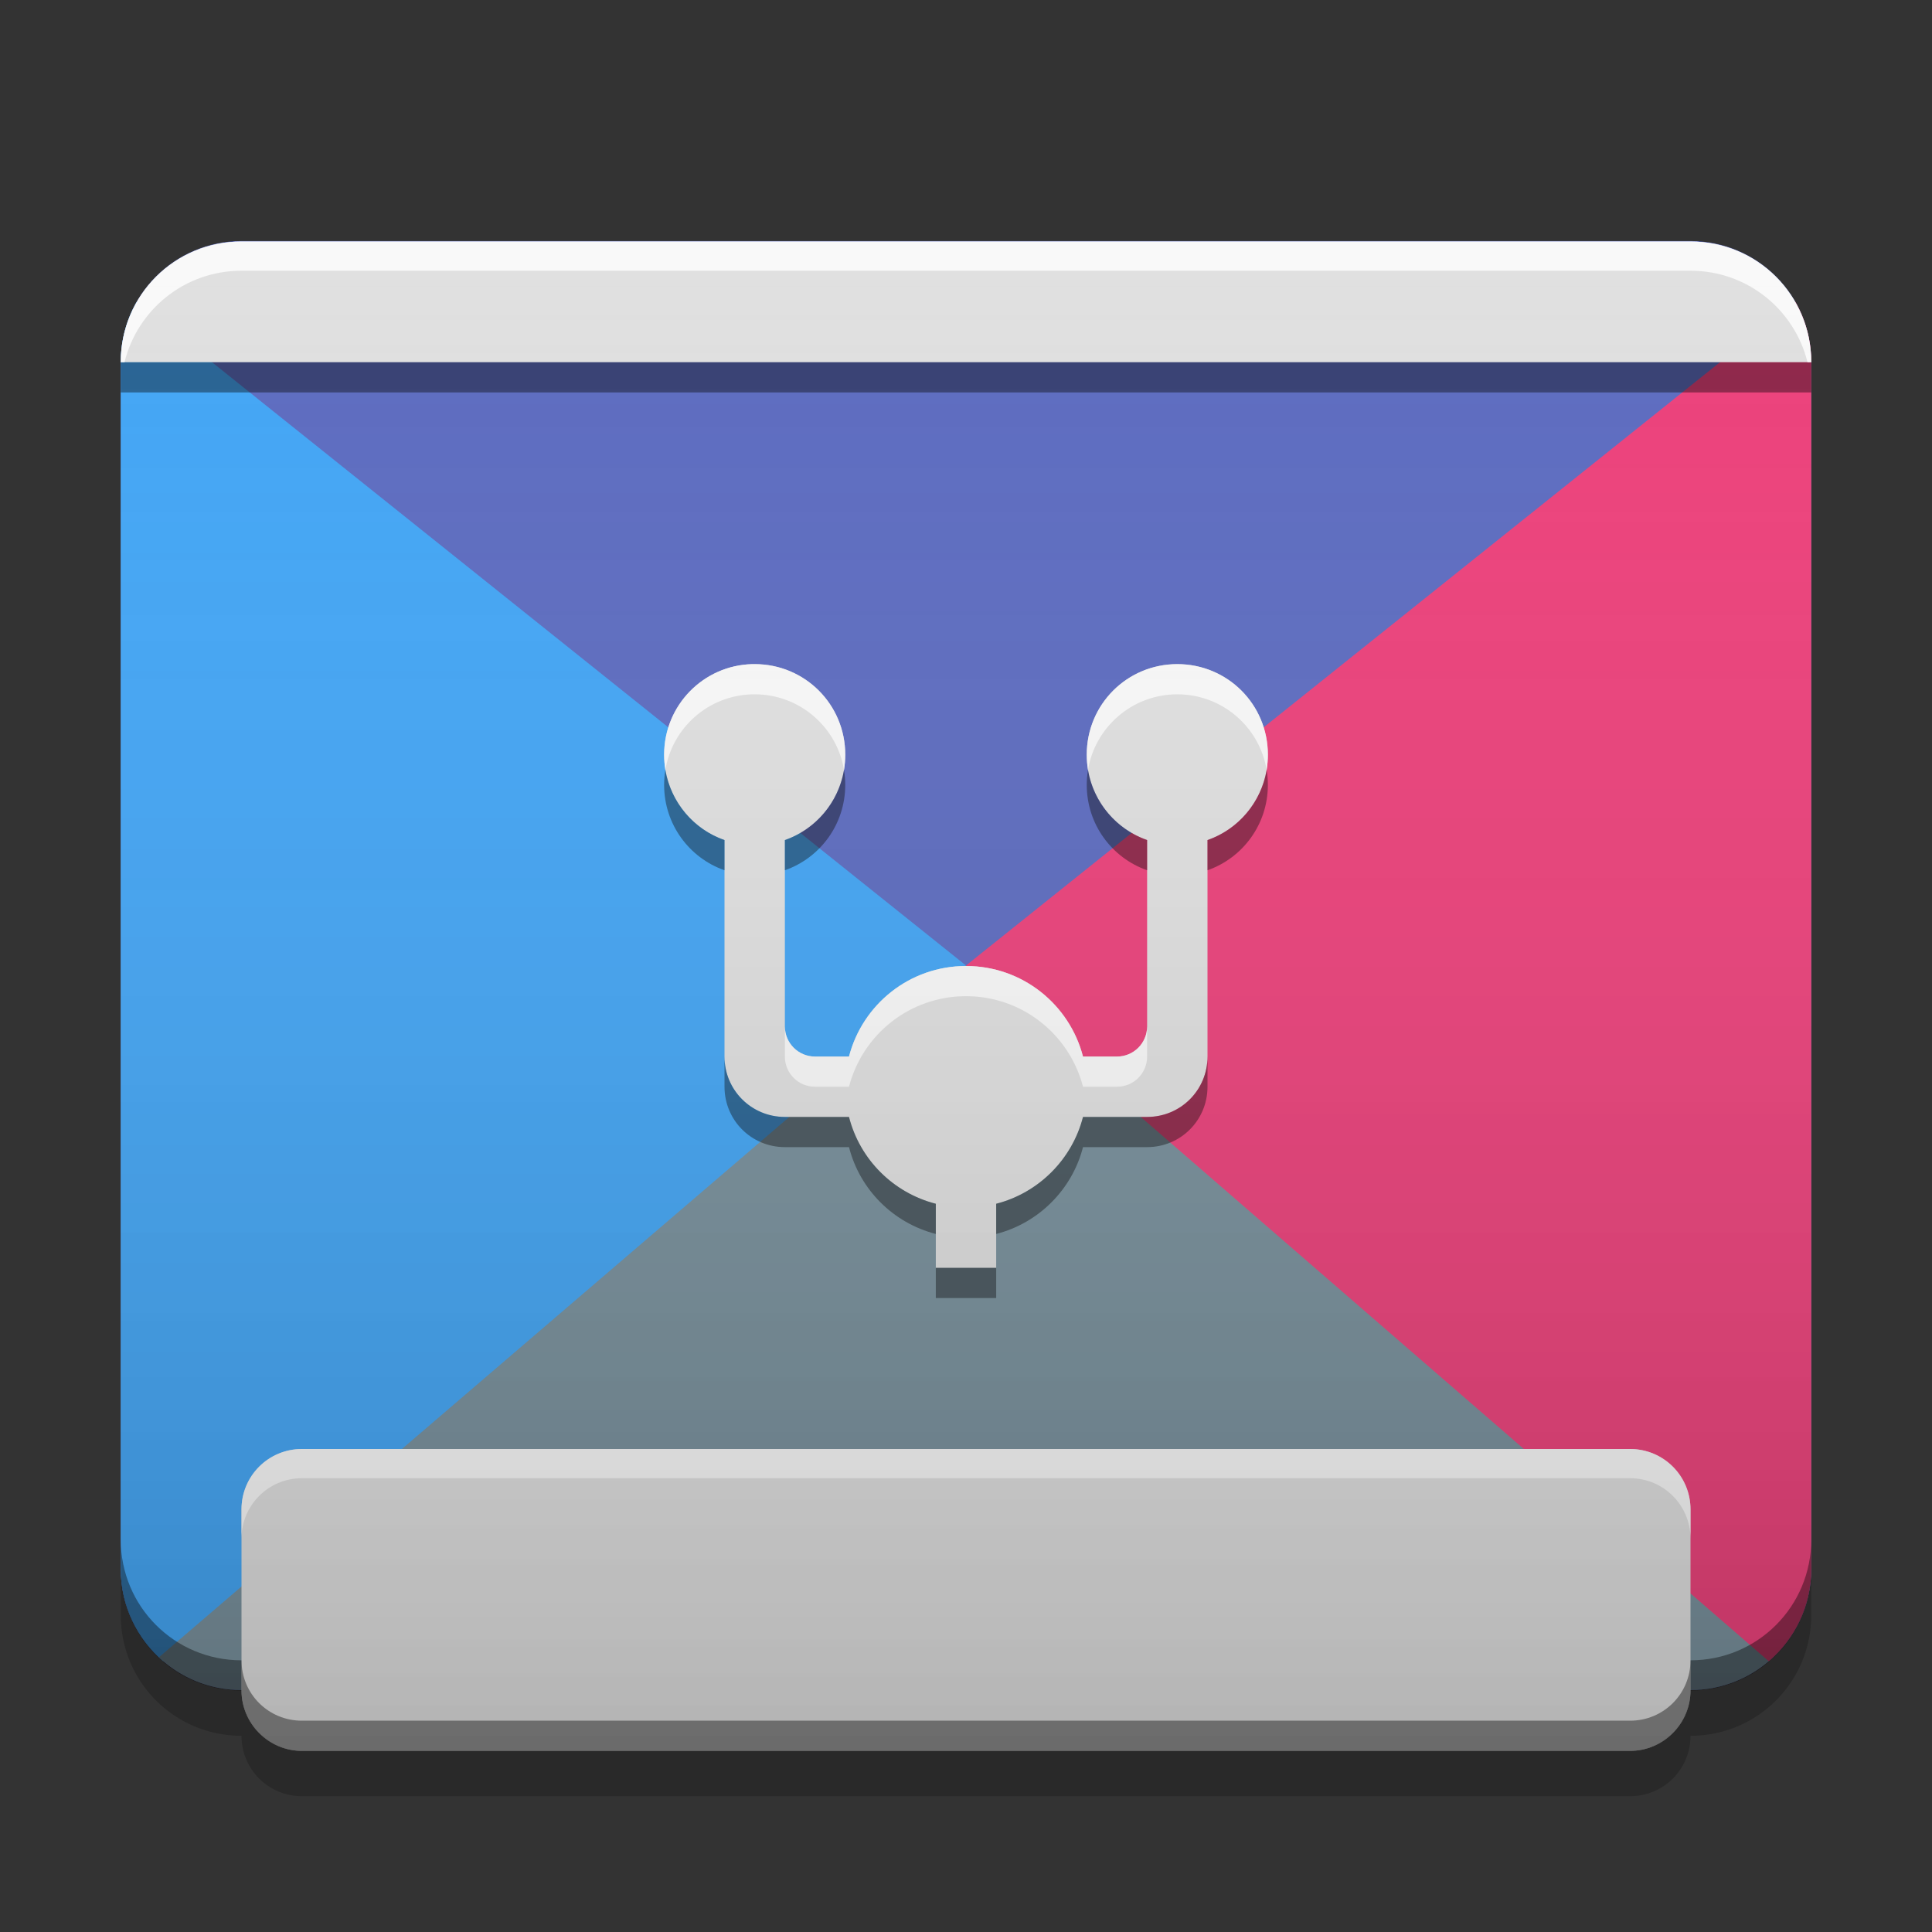 
<svg xmlns="http://www.w3.org/2000/svg" xmlns:xlink="http://www.w3.org/1999/xlink" width="32" height="32" viewBox="0 0 32 32" version="1.1">
<rect x="0" y="0" width="32" height="32" fill="#333333" stroke="none"/>
<defs>
<linearGradient id="linear0" gradientUnits="userSpaceOnUse" x1="32" y1="58" x2="32" y2="8" gradientTransform="matrix(0.5,0,0,0.5,-0,0)">
<stop offset="0" style="stop-color:rgb(0%,0%,0%);stop-opacity:0.2;"/>
<stop offset="1" style="stop-color:rgb(100%,100%,100%);stop-opacity:0;"/>
</linearGradient>
</defs>
<g id="surface1">
<path style=" stroke:none;fill-rule:nonzero;fill:rgb(36.078%,41.961%,75.294%);fill-opacity:1;" d="M 4 3.992 L 28 3.992 C 29.105 3.992 30 4.887 30 5.992 L 30 25.992 C 30 27.094 29.105 27.992 28 27.992 L 4 27.992 C 2.895 27.992 2 27.094 2 25.992 L 2 5.992 C 2 4.887 2.895 3.992 4 3.992 Z M 4 3.992 "/>
<path style=" stroke:none;fill-rule:nonzero;fill:rgb(25.882%,64.706%,96.078%);fill-opacity:1;" d="M 2.262 5 L 16 15.992 L 2.703 27.516 C 2.273 27.148 2 26.602 2 25.988 L 2 5.992 C 2 5.629 2.098 5.293 2.262 5 Z M 2.262 5 "/>
<path style=" stroke:none;fill-rule:nonzero;fill:rgb(47.059%,56.471%,61.176%);fill-opacity:1;" d="M 16 15.992 L 2.633 27.449 C 2.988 27.785 3.469 27.992 4 27.992 L 28 27.992 C 28.531 27.992 29.012 27.785 29.367 27.449 Z M 16 15.992 "/>
<path style=" stroke:none;fill-rule:nonzero;fill:rgb(92.549%,25.098%,47.843%);fill-opacity:1;" d="M 29.738 5 L 16 15.992 L 29.297 27.516 C 29.727 27.148 30 26.602 30 25.988 L 30 5.992 C 30 5.629 29.902 5.293 29.738 5 Z M 29.738 5 "/>
<path style=" stroke:none;fill-rule:nonzero;fill:rgb(0.392%,0.392%,0.392%);fill-opacity:0.4;" d="M 2 25.5 L 2 26 C 2 27.109 2.891 28 4 28 L 28 28 C 29.109 28 30 27.109 30 26 L 30 25.5 C 30 26.609 29.109 27.5 28 27.5 L 4 27.5 C 2.891 27.5 2 26.609 2 25.5 Z M 2 25.5 "/>
<path style=" stroke:none;fill-rule:nonzero;fill:rgb(87.843%,87.843%,87.843%);fill-opacity:1;" d="M 5 24 L 27 24 C 27.551 24 28 24.449 28 25 L 28 28 C 28 28.551 27.551 29 27 29 L 5 29 C 4.449 29 4 28.551 4 28 L 4 25 C 4 24.449 4.449 24 5 24 Z M 5 24 "/>
<path style=" stroke:none;fill-rule:nonzero;fill:rgb(87.843%,87.843%,87.843%);fill-opacity:1;" d="M 4 4 C 2.891 4 2 4.891 2 6 L 30 6 C 30 4.891 29.109 4 28 4 Z M 4 4 "/>
<path style=" stroke:none;fill-rule:nonzero;fill:rgb(0%,0%,0%);fill-opacity:0.4;" d="M 2 6 L 2 6.5 L 30 6.5 L 30 6 Z M 4 27.5 L 4 28 C 4 28.555 4.445 29 5 29 L 27 29 C 27.555 29 28 28.555 28 28 L 28 27.5 C 28 28.055 27.555 28.5 27 28.5 L 5 28.5 C 4.445 28.5 4 28.055 4 27.5 Z M 4 27.5 "/>
<path style=" stroke:none;fill-rule:nonzero;fill:rgb(100%,100%,100%);fill-opacity:0.8;" d="M 4 4 C 2.891 4 2 4.891 2 6 L 2.062 6 C 2.277 5.129 3.059 4.484 4 4.484 L 28 4.484 C 28.941 4.484 29.723 5.129 29.938 6 L 30 6 C 30 4.891 29.109 4 28 4 Z M 5 24 C 4.445 24 4 24.445 4 25 L 4 25.484 C 4 24.934 4.445 24.484 5 24.484 L 27 24.484 C 27.555 24.484 28 24.934 28 25.484 L 28 25 C 28 24.445 27.555 24 27 24 Z M 5 24 "/>
<path style=" stroke:none;fill-rule:nonzero;fill:rgb(0%,0%,0%);fill-opacity:0.2;" d="M 2 26 L 2 26.75 C 2 27.859 2.891 28.75 4 28.75 C 4 29.305 4.445 29.75 5 29.75 L 27 29.75 C 27.555 29.75 28 29.305 28 28.75 C 29.109 28.75 30 27.859 30 26.75 L 30 26 C 30 27.109 29.109 28 28 28 C 28 28.555 27.555 29 27 29 L 5 29 C 4.445 29 4 28.555 4 28 C 2.891 28 2 27.109 2 26 Z M 2 26 "/>
<path style=" stroke:none;fill-rule:nonzero;fill:rgb(87.843%,87.843%,87.843%);fill-opacity:1;" d="M 12.461 11 C 11.648 11.02 11 11.684 11 12.5 C 11 13.156 11.418 13.711 12 13.914 L 12 17.5 C 12 18.055 12.445 18.5 13 18.5 L 14.062 18.5 C 14.242 19.207 14.797 19.758 15.5 19.938 L 15.5 21 L 16.5 21 L 16.5 19.938 C 17.203 19.758 17.758 19.203 17.938 18.5 L 19 18.5 C 19.555 18.5 20 18.055 20 17.5 L 20 13.914 C 20.582 13.711 21 13.156 21 12.5 C 21 11.668 20.332 11 19.5 11 C 18.668 11 18 11.668 18 12.5 C 18 13.156 18.418 13.711 19 13.914 L 19 17 C 19 17.277 18.777 17.5 18.5 17.5 L 17.938 17.5 C 17.715 16.637 16.934 16 16 16 C 15.066 16 14.285 16.637 14.062 17.5 L 13.5 17.5 C 13.223 17.5 13 17.277 13 17 L 13 13.914 C 13.582 13.711 14 13.156 14 12.5 C 14 11.668 13.332 11 12.5 11 C 12.488 11 12.473 11 12.461 11 Z M 12.461 11 "/>
<path style=" stroke:none;fill-rule:nonzero;fill:rgb(100%,100%,100%);fill-opacity:0.8;" d="M 12.461 11 C 11.648 11.02 11 11.684 11 12.5 C 11 12.586 11.008 12.668 11.02 12.754 C 11.137 12.051 11.73 11.52 12.461 11.5 C 12.473 11.5 12.488 11.5 12.5 11.5 C 13.246 11.5 13.863 12.043 13.98 12.754 C 13.992 12.672 14 12.586 14 12.5 C 14 11.668 13.332 11 12.5 11 C 12.488 11 12.473 11 12.461 11 Z M 19.5 11 C 18.668 11 18 11.668 18 12.5 C 18 12.586 18.008 12.672 18.02 12.754 C 18.137 12.043 18.754 11.5 19.5 11.5 C 20.246 11.5 20.863 12.043 20.98 12.754 C 20.992 12.672 21 12.586 21 12.5 C 21 11.668 20.332 11 19.5 11 Z M 16 16 C 15.066 16 14.285 16.637 14.062 17.5 L 13.5 17.5 C 13.223 17.5 13 17.277 13 17 L 13 17.5 C 13 17.777 13.223 18 13.5 18 L 14.062 18 C 14.285 17.137 15.066 16.5 16 16.5 C 16.934 16.5 17.715 17.137 17.938 18 L 18.5 18 C 18.777 18 19 17.777 19 17.5 L 19 17 C 19 17.277 18.777 17.5 18.5 17.5 L 17.938 17.5 C 17.715 16.637 16.934 16 16 16 Z M 16 16 "/>
<path style=" stroke:none;fill-rule:nonzero;fill:rgb(0%,0%,0%);fill-opacity:0.4;" d="M 11.02 12.75 C 11.008 12.832 11 12.914 11 13 C 11 13.656 11.418 14.211 12 14.414 L 12 13.914 C 11.492 13.738 11.113 13.293 11.02 12.75 Z M 13.98 12.754 C 13.887 13.293 13.508 13.738 13 13.914 L 13 14.414 C 13.582 14.211 14 13.656 14 13 C 14 12.914 13.992 12.832 13.98 12.754 Z M 18.02 12.754 C 18.008 12.832 18 12.914 18 13 C 18 13.656 18.418 14.211 19 14.414 L 19 13.914 C 18.492 13.738 18.113 13.293 18.02 12.754 Z M 20.98 12.754 C 20.887 13.293 20.508 13.738 20 13.914 L 20 14.414 C 20.582 14.211 21 13.656 21 13 C 21 12.914 20.992 12.832 20.98 12.754 Z M 12 17.5 L 12 18 C 12 18.555 12.445 19 13 19 L 14.062 19 C 14.242 19.707 14.797 20.258 15.5 20.438 L 15.5 19.938 C 14.797 19.758 14.242 19.207 14.062 18.5 L 13 18.5 C 12.445 18.5 12 18.055 12 17.5 Z M 20 17.5 C 20 18.055 19.555 18.5 19 18.5 L 17.938 18.5 C 17.758 19.203 17.203 19.758 16.5 19.938 L 16.5 20.438 C 17.203 20.258 17.758 19.703 17.938 19 L 19 19 C 19.555 19 20 18.555 20 18 Z M 15.5 21 L 15.5 21.5 L 16.5 21.5 L 16.5 21 Z M 15.5 21 "/>
<path style=" stroke:none;fill-rule:nonzero;fill:url(#linear0);" d="M 4 4 C 2.891 4 2 4.891 2 6 L 2 26 C 2 27.109 2.891 28 4 28 C 4 28.555 4.445 29 5 29 L 27 29 C 27.555 29 28 28.555 28 28 C 29.109 28 30 27.109 30 26 L 30 6 C 30 4.891 29.109 4 28 4 Z M 4 4 "/>
</g>
</svg>
